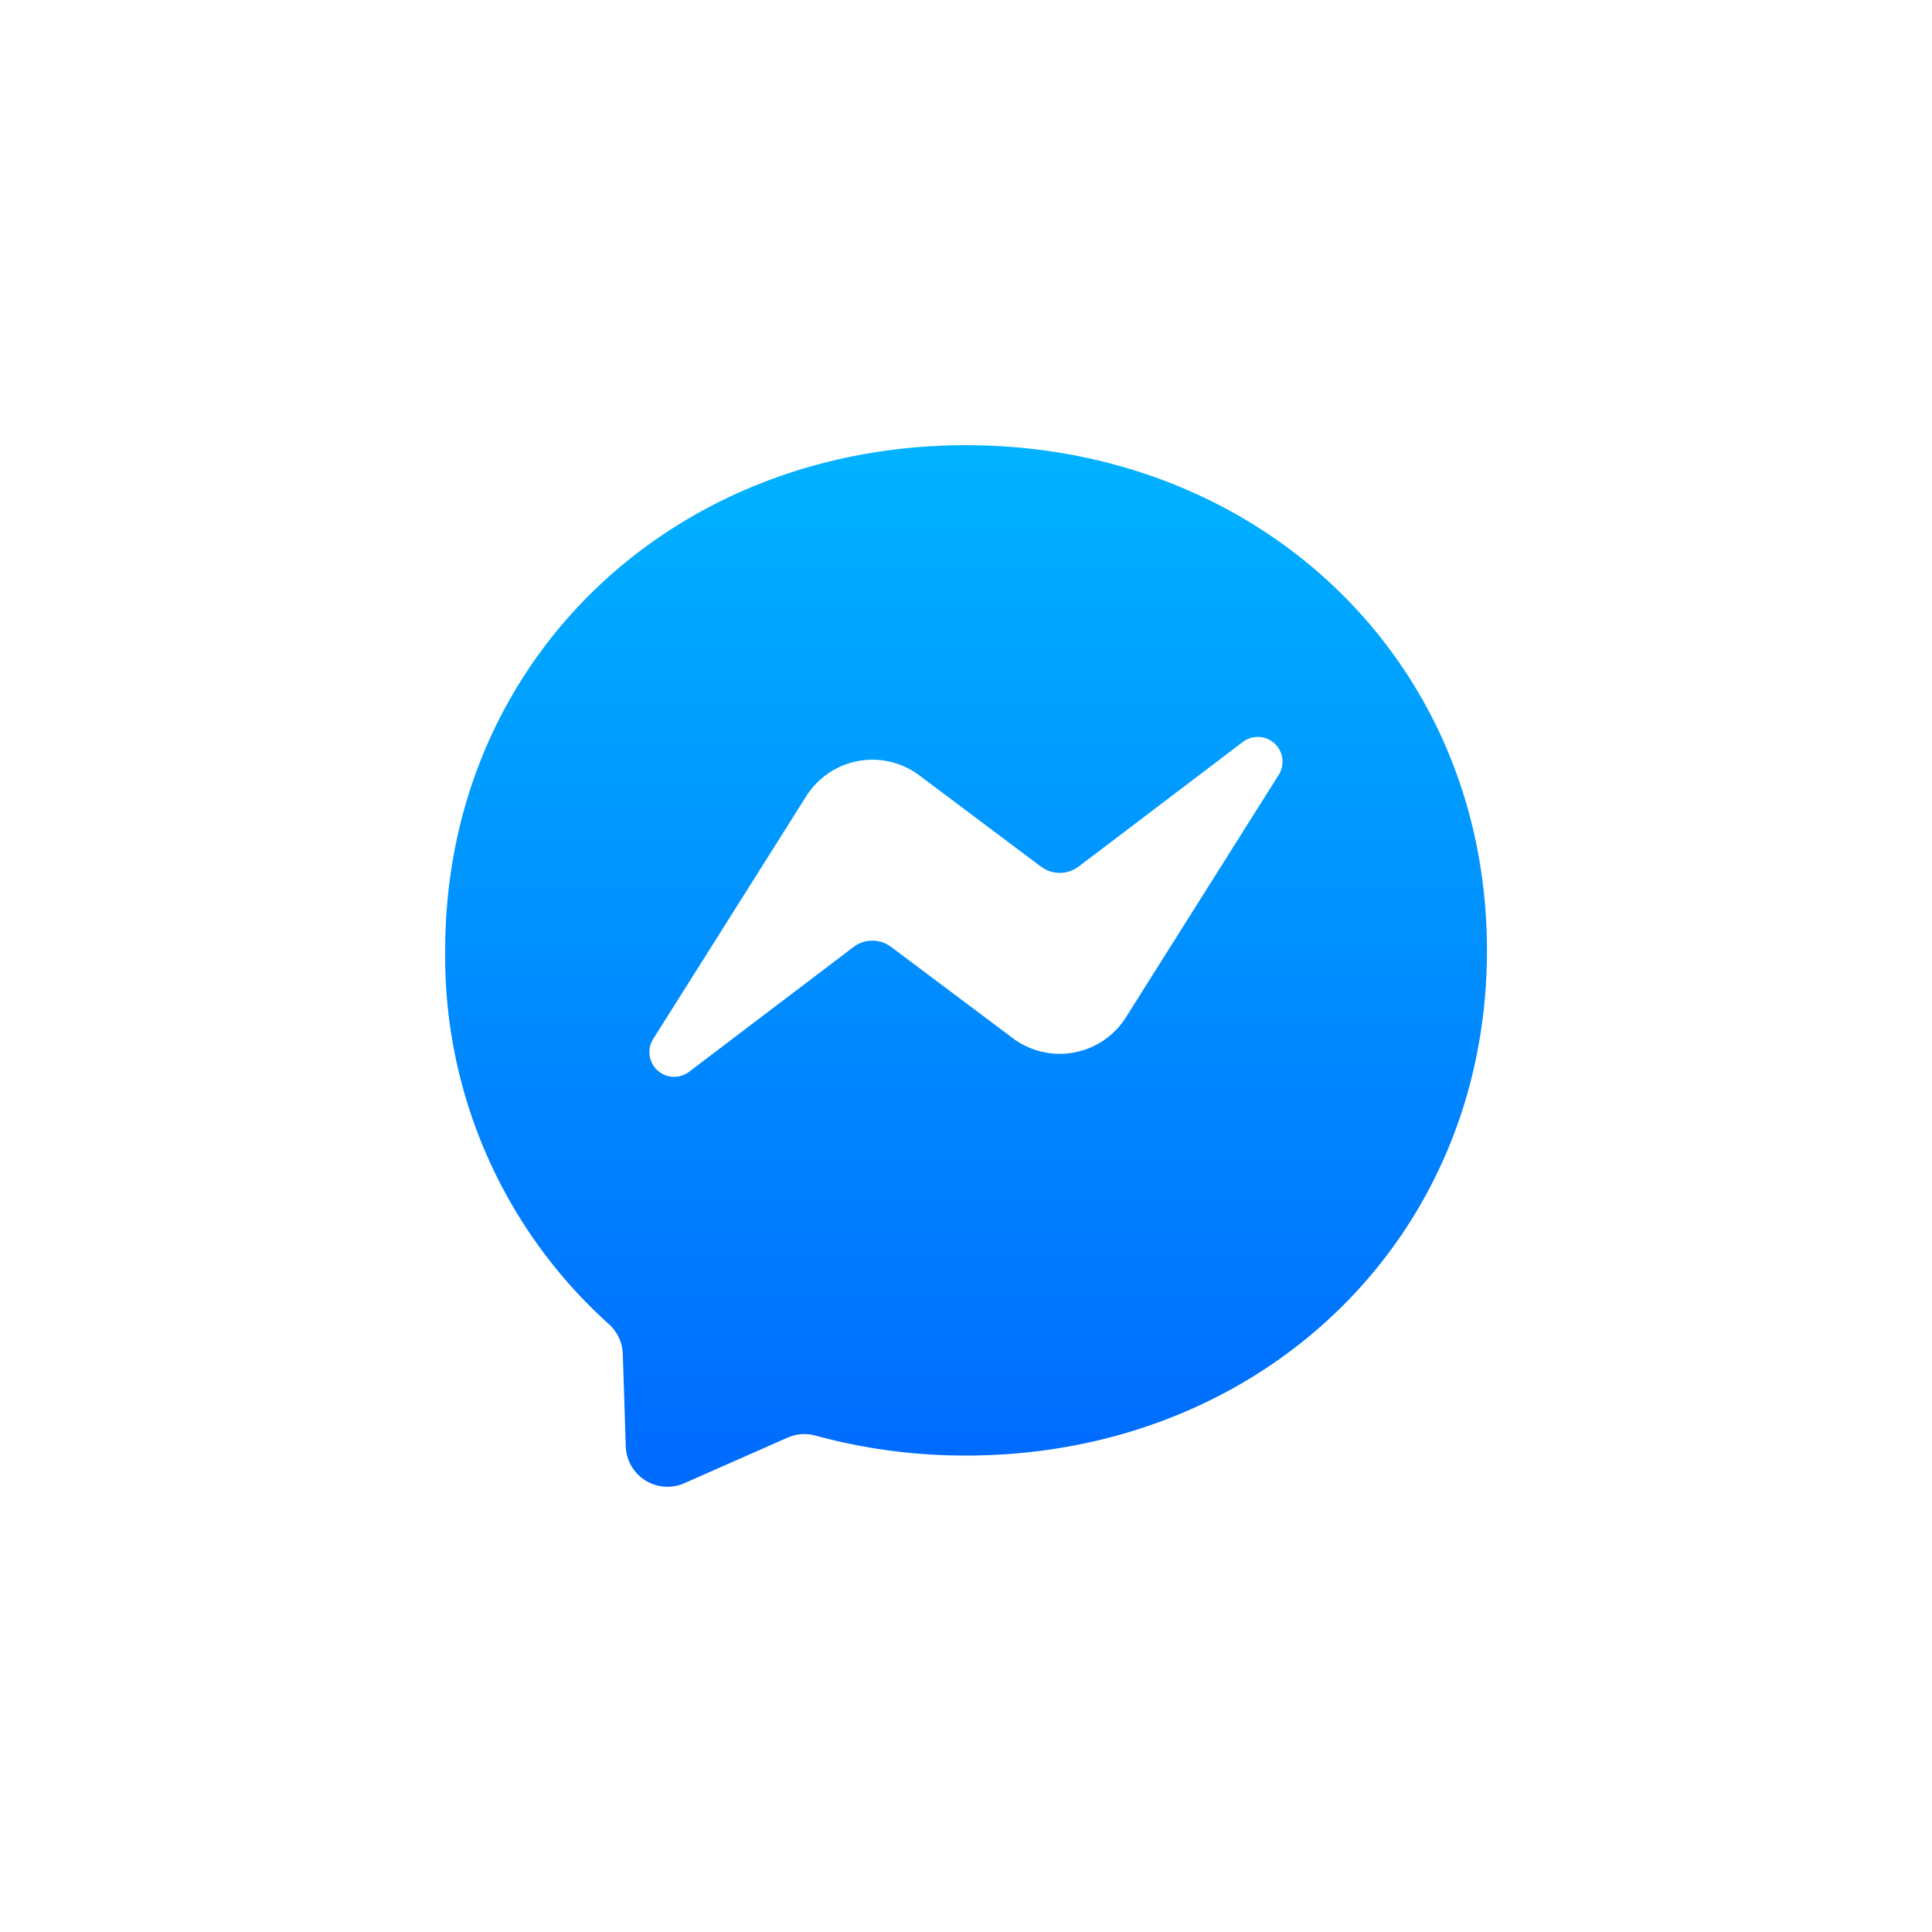 <svg xmlns="http://www.w3.org/2000/svg" xmlns:xlink="http://www.w3.org/1999/xlink" width="65.095" height="65.095" viewBox="0 0 65.095 65.095">
  <defs>
    <linearGradient id="linear-gradient" x1="0.5" x2="0.5" y2="1" gradientUnits="objectBoundingBox">
      <stop offset="0" stop-color="#00b2ff"/>
      <stop offset="1" stop-color="#006aff"/>
    </linearGradient>
    <filter id="Bubble_Solid_3_" x="0" y="0" width="65.095" height="65.095" filterUnits="userSpaceOnUse">
      <feOffset dy="2" input="SourceAlpha"/>
      <feGaussianBlur stdDeviation="5" result="blur"/>
      <feFlood flood-opacity="0.302"/>
      <feComposite operator="in" in2="blur"/>
      <feComposite in="SourceGraphic"/>
    </filter>
  </defs>
  <g id="Messenger_Logo_Color_RGB" transform="translate(15 13)">
    <g transform="matrix(1, 0, 0, 1, -15, -13)" filter="url(#Bubble_Solid_3_)">
      <path id="Bubble_Solid_3_2" data-name="Bubble_Solid_3_" d="M32.548,11.5C22.662,11.5,15,18.741,15,28.521a16.652,16.652,0,0,0,5.511,12.59,1.414,1.414,0,0,1,.473,1l.1,3.121a1.406,1.406,0,0,0,1.97,1.243l3.481-1.536a1.4,1.4,0,0,1,.936-.071,19.085,19.085,0,0,0,5.081.674c9.886,0,17.548-7.241,17.548-17.021S42.433,11.5,32.548,11.5Z" transform="translate(0 1.5)" fill-rule="evenodd" fill="url(#linear-gradient)"/>
    </g>
    <path id="Bolt_4_" d="M209.865,356.278l5.155-8.177a2.635,2.635,0,0,1,3.806-.7l4.1,3.075a1.054,1.054,0,0,0,1.268,0l5.536-4.2a.833.833,0,0,1,1.207,1.109l-5.151,8.174a2.635,2.635,0,0,1-3.806.7l-4.1-3.075a1.054,1.054,0,0,0-1.268,0l-5.54,4.205A.833.833,0,0,1,209.865,356.278Z" transform="translate(-202.853 -334.278)" fill="#fff" fill-rule="evenodd"/>
  </g>
</svg>
